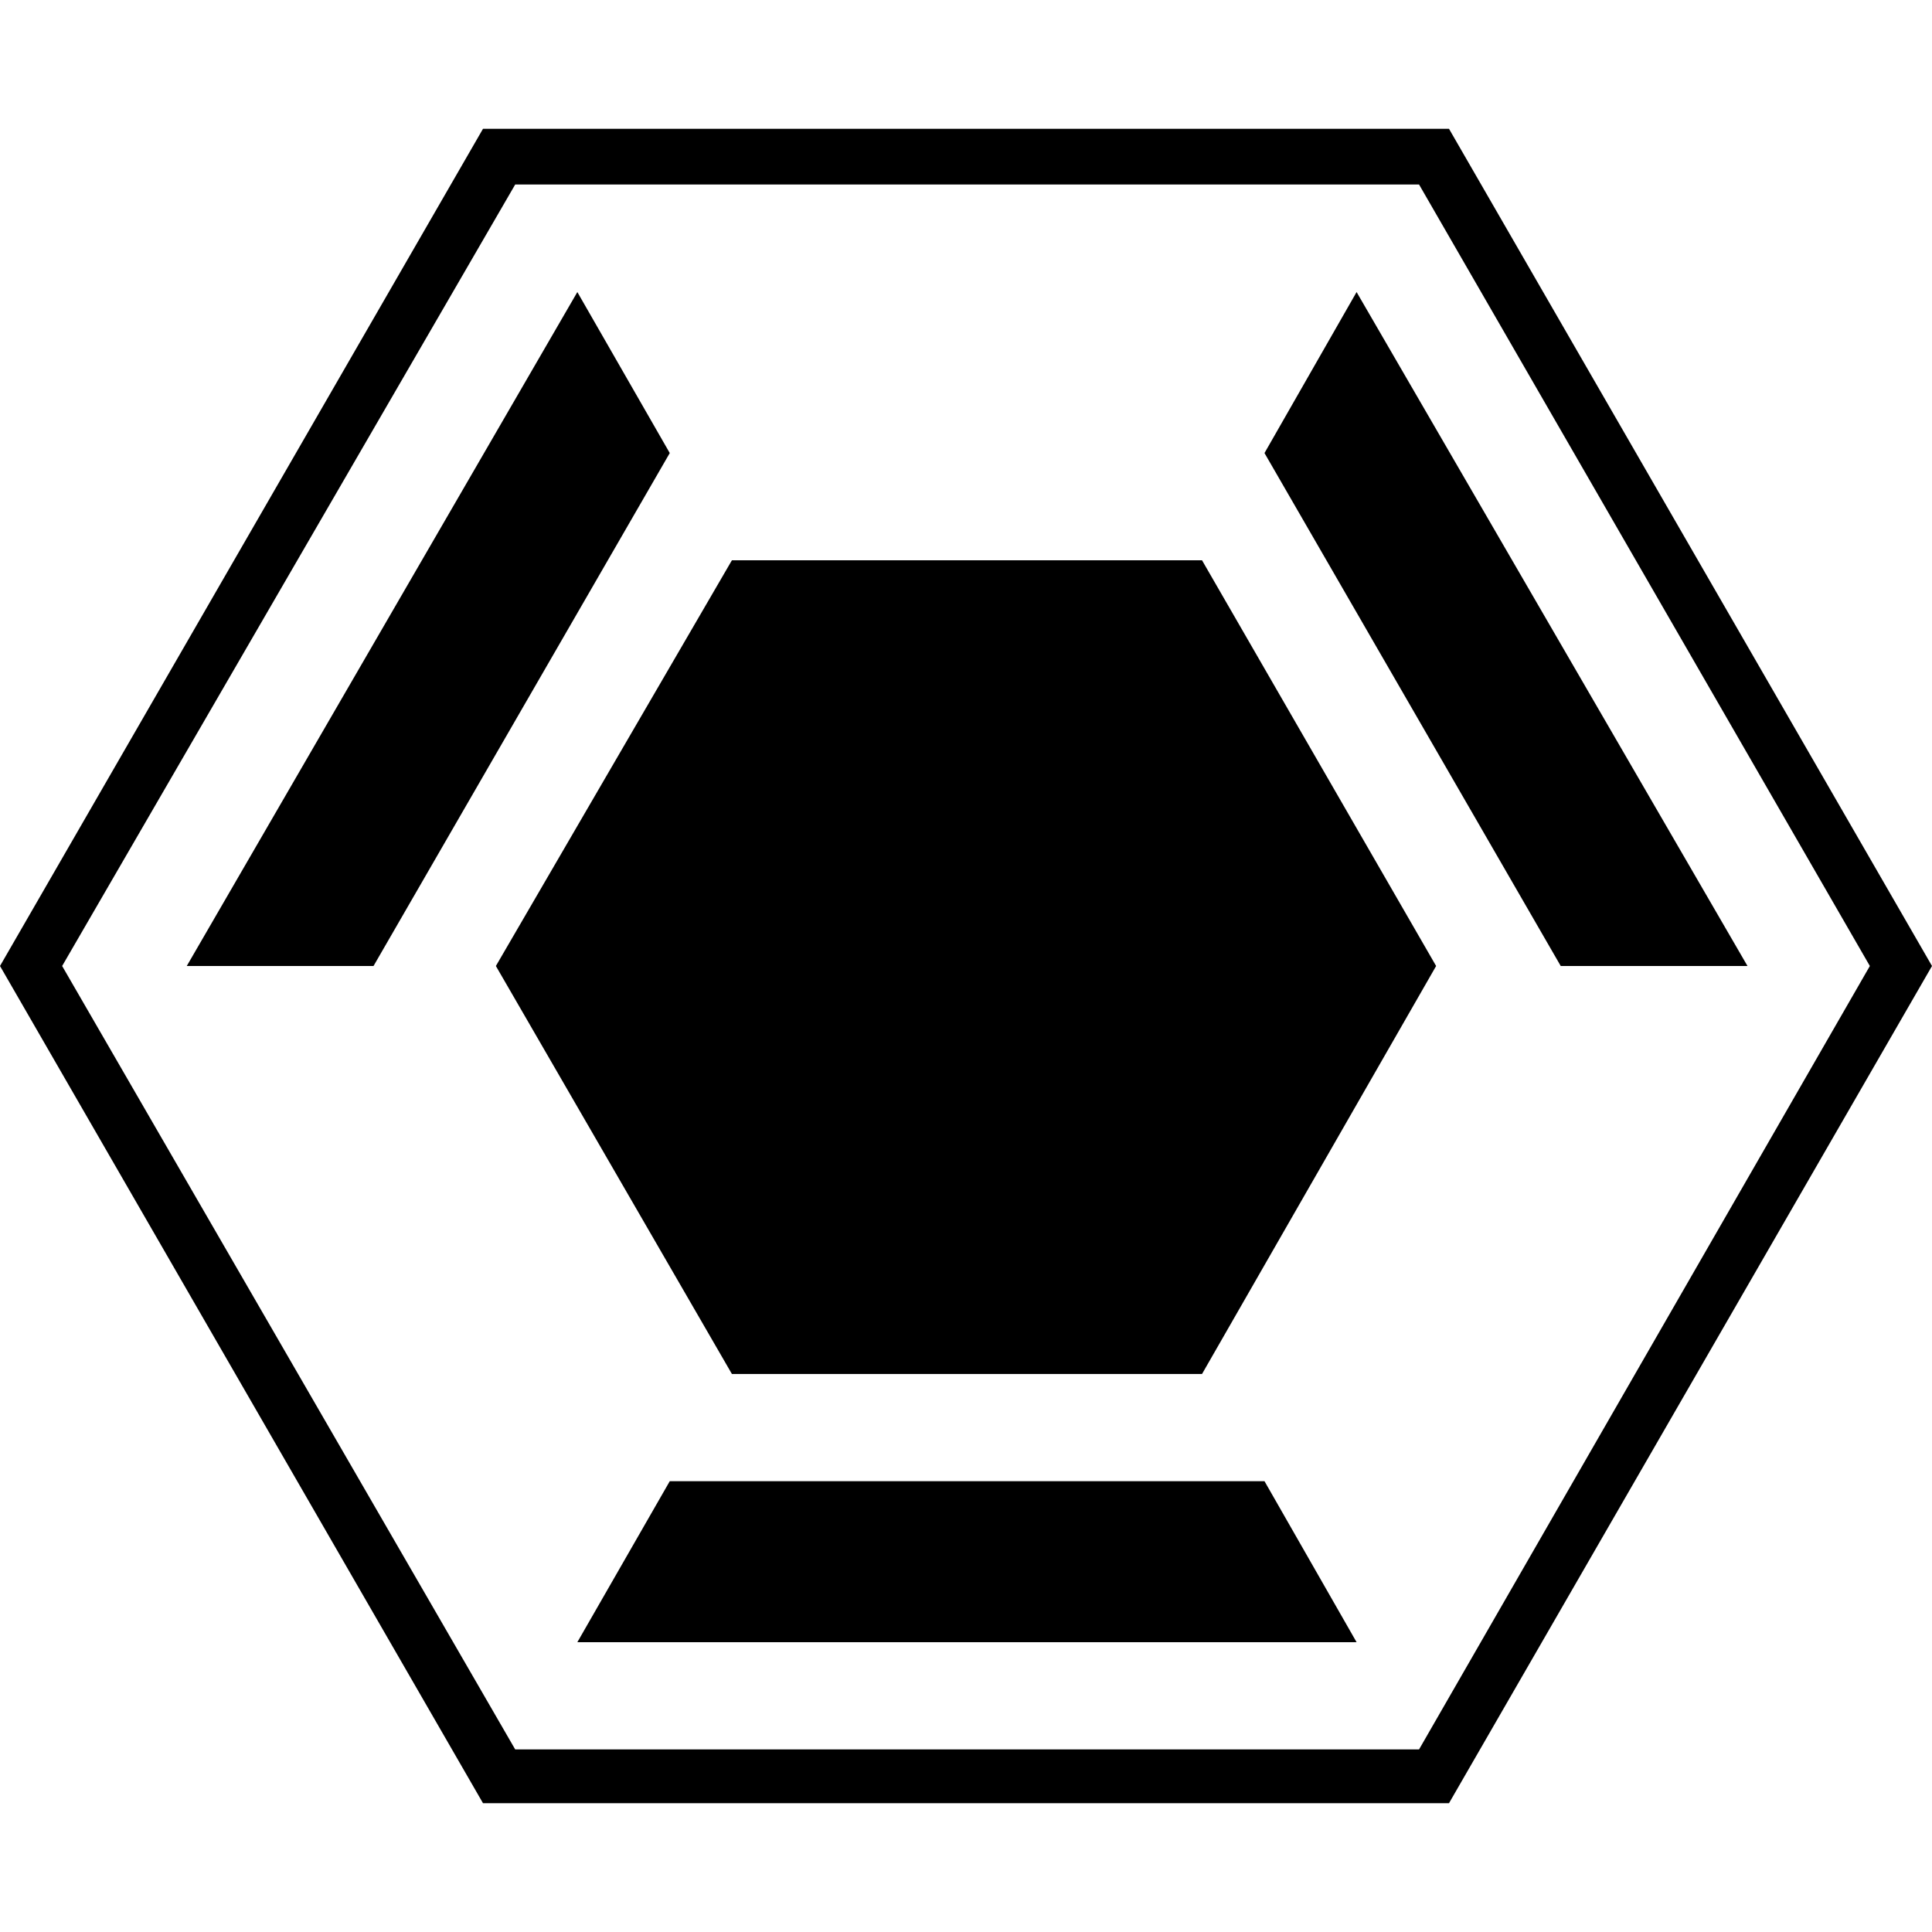 <?xml version="1.0" encoding="utf-8"?>
<!-- Generator: Adobe Illustrator 21.1.0, SVG Export Plug-In . SVG Version: 6.00 Build 0)  -->
<svg version="1.1" id="Capa_1" xmlns="http://www.w3.org/2000/svg" xmlns:xlink="http://www.w3.org/1999/xlink" x="0px" y="0px"
	 viewBox="0 0 600 600" style="enable-background:new 0 0 600 600;" xml:space="preserve">
<polyline points="392.7,140.7 421.3,90.7 542.7,300 484.7,300 392.7,140.7 "/>
<polyline points="179.3,510 208,460 392.7,460 421.3,510 179.3,510 "/>
<polyline points="58,300 179.3,90.7 208,140.7 116,300 58,300 "/>
<path d="M160,57.3L19.3,300L160,543.3h280.7l140-243.3l-140-242.7H160 M0,300L150,40h300l150,260L450,560H150L0,300"/>
<polyline points="154,300 227.3,174 373.3,174 446,300 373.3,426.7 227.3,426.7 154,300 "/>
</svg>
